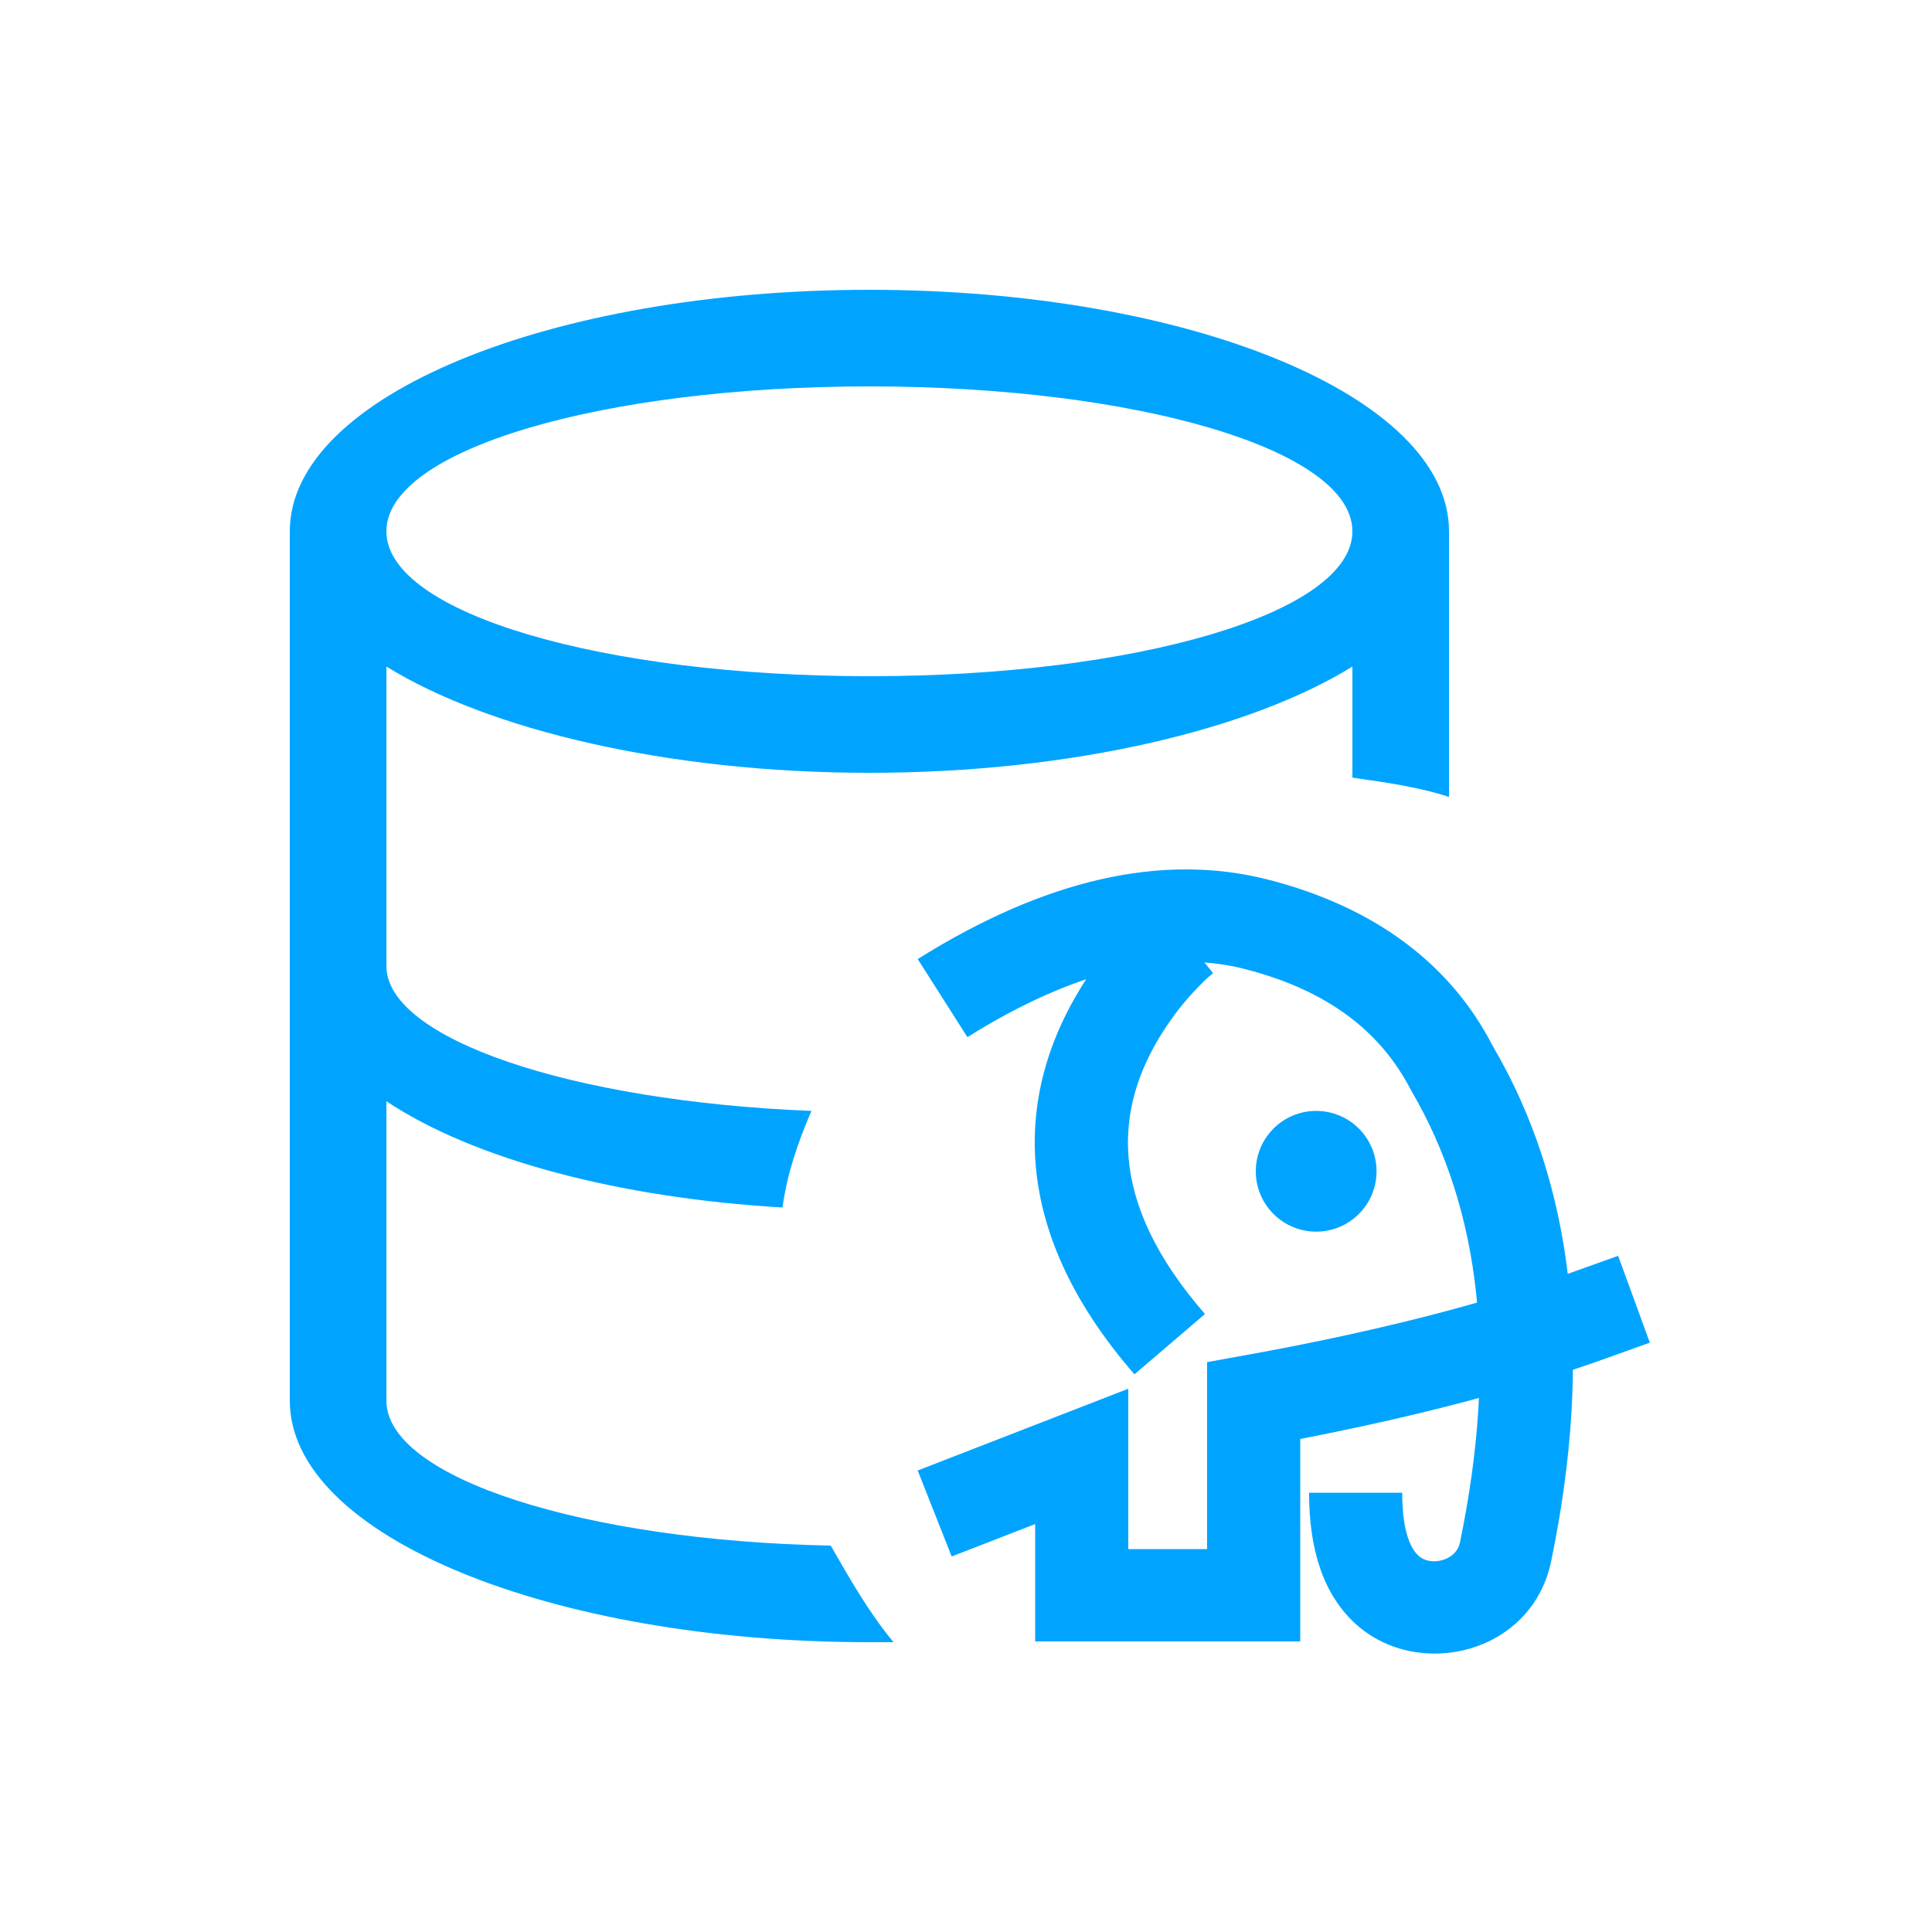 <?xml version="1.0" encoding="UTF-8"?>
<svg width="40px" height="40px" viewBox="0 0 40 40" version="1.1" xmlns="http://www.w3.org/2000/svg" xmlns:xlink="http://www.w3.org/1999/xlink">
    <title>TencentDB for PG</title>
    <g id="TencentDB-for-PG" stroke="none" stroke-width="1" fill="none" fill-rule="evenodd">
        <g id="tencent-pg" transform="translate(4, 4)" fill-rule="nonzero">
            <rect id="Rectangle-Copy" fill="#444444" opacity="0" x="0" y="0" width="32" height="32"></rect>
            <g id="Group-2" transform="translate(2, 2)" fill="#00A4FF">
                <path d="M2,23 C2,24.6 6.1,25.9 11.2,26 C11.6,26.7 12,27.4 12.5,28 C12.3,28 12.2,28 12,28 C5.4,28 0,25.8 0,23 L0,5 C0,2.2 5.4,0 12,0 C18.6,0 24,2.2 24,5 L24,10.5 C23.4,10.3 22.7,10.2 22,10.1 L22,7.8 C19.9,9.1 16.2,10 12,10 C7.8,10 4.1,9.1 2,7.8 L2,14 C2,15.5 5.8,16.8 10.8,17 C10.5,17.7 10.3,18.3 10.2,19 C6.8,18.8 3.8,18 2,16.8 L2,23 Z M12,2 C6.5,2 2,3.3 2,5 C2,6.7 6.5,8 12,8 C17.5,8 22,6.7 22,5 C22,3.3 17.5,2 12,2 Z" id="Combined-Shape"></path>
                <g id="Group" transform="translate(13, 12)">
                    <circle id="Oval-91" cx="8.25" cy="6.25" r="1.25"></circle>
                    <path d="M1.029,3.473 L0,1.856 C2.622,0.214 5.054,-0.355 7.267,0.215 C9.448,0.776 11.026,1.945 11.906,3.657 C13.597,6.536 13.989,10.105 13.115,14.324 C12.716,16.248 10.365,16.787 9.08,15.633 C8.406,15.027 8.103,14.101 8.103,12.906 L10.031,12.906 C10.031,13.611 10.168,14.031 10.375,14.216 C10.619,14.435 11.149,14.314 11.226,13.939 C12.011,10.151 11.671,7.057 10.214,4.572 C9.571,3.324 8.451,2.495 6.782,2.065 C5.145,1.644 3.237,2.091 1.029,3.473 Z" id="Path-17"></path>
                    <path d="M4.914,0.651 L6.114,2.147 C6.076,2.177 5.988,2.254 5.868,2.374 C5.658,2.582 5.447,2.827 5.25,3.104 C3.98,4.888 3.927,6.886 5.948,9.205 L4.488,10.454 C1.847,7.422 1.925,4.46 3.674,2.002 C4.128,1.365 4.585,0.911 4.914,0.651 Z" id="Path-18"></path>
                    <path d="M0.703,14.225 L0,12.445 L4.36,10.752 L4.36,14.072 L5.991,14.072 L5.991,10.201 L6.783,10.058 C9.447,9.578 11.718,8.999 13.595,8.325 L14.502,8 L15.158,9.798 L14.252,10.123 C12.458,10.767 10.347,11.322 7.92,11.792 L7.92,15.984 L2.432,15.984 L2.432,13.554 L0.703,14.225 Z" id="Path-19"></path>
                </g>
            </g>
        </g>
    </g>
</svg>